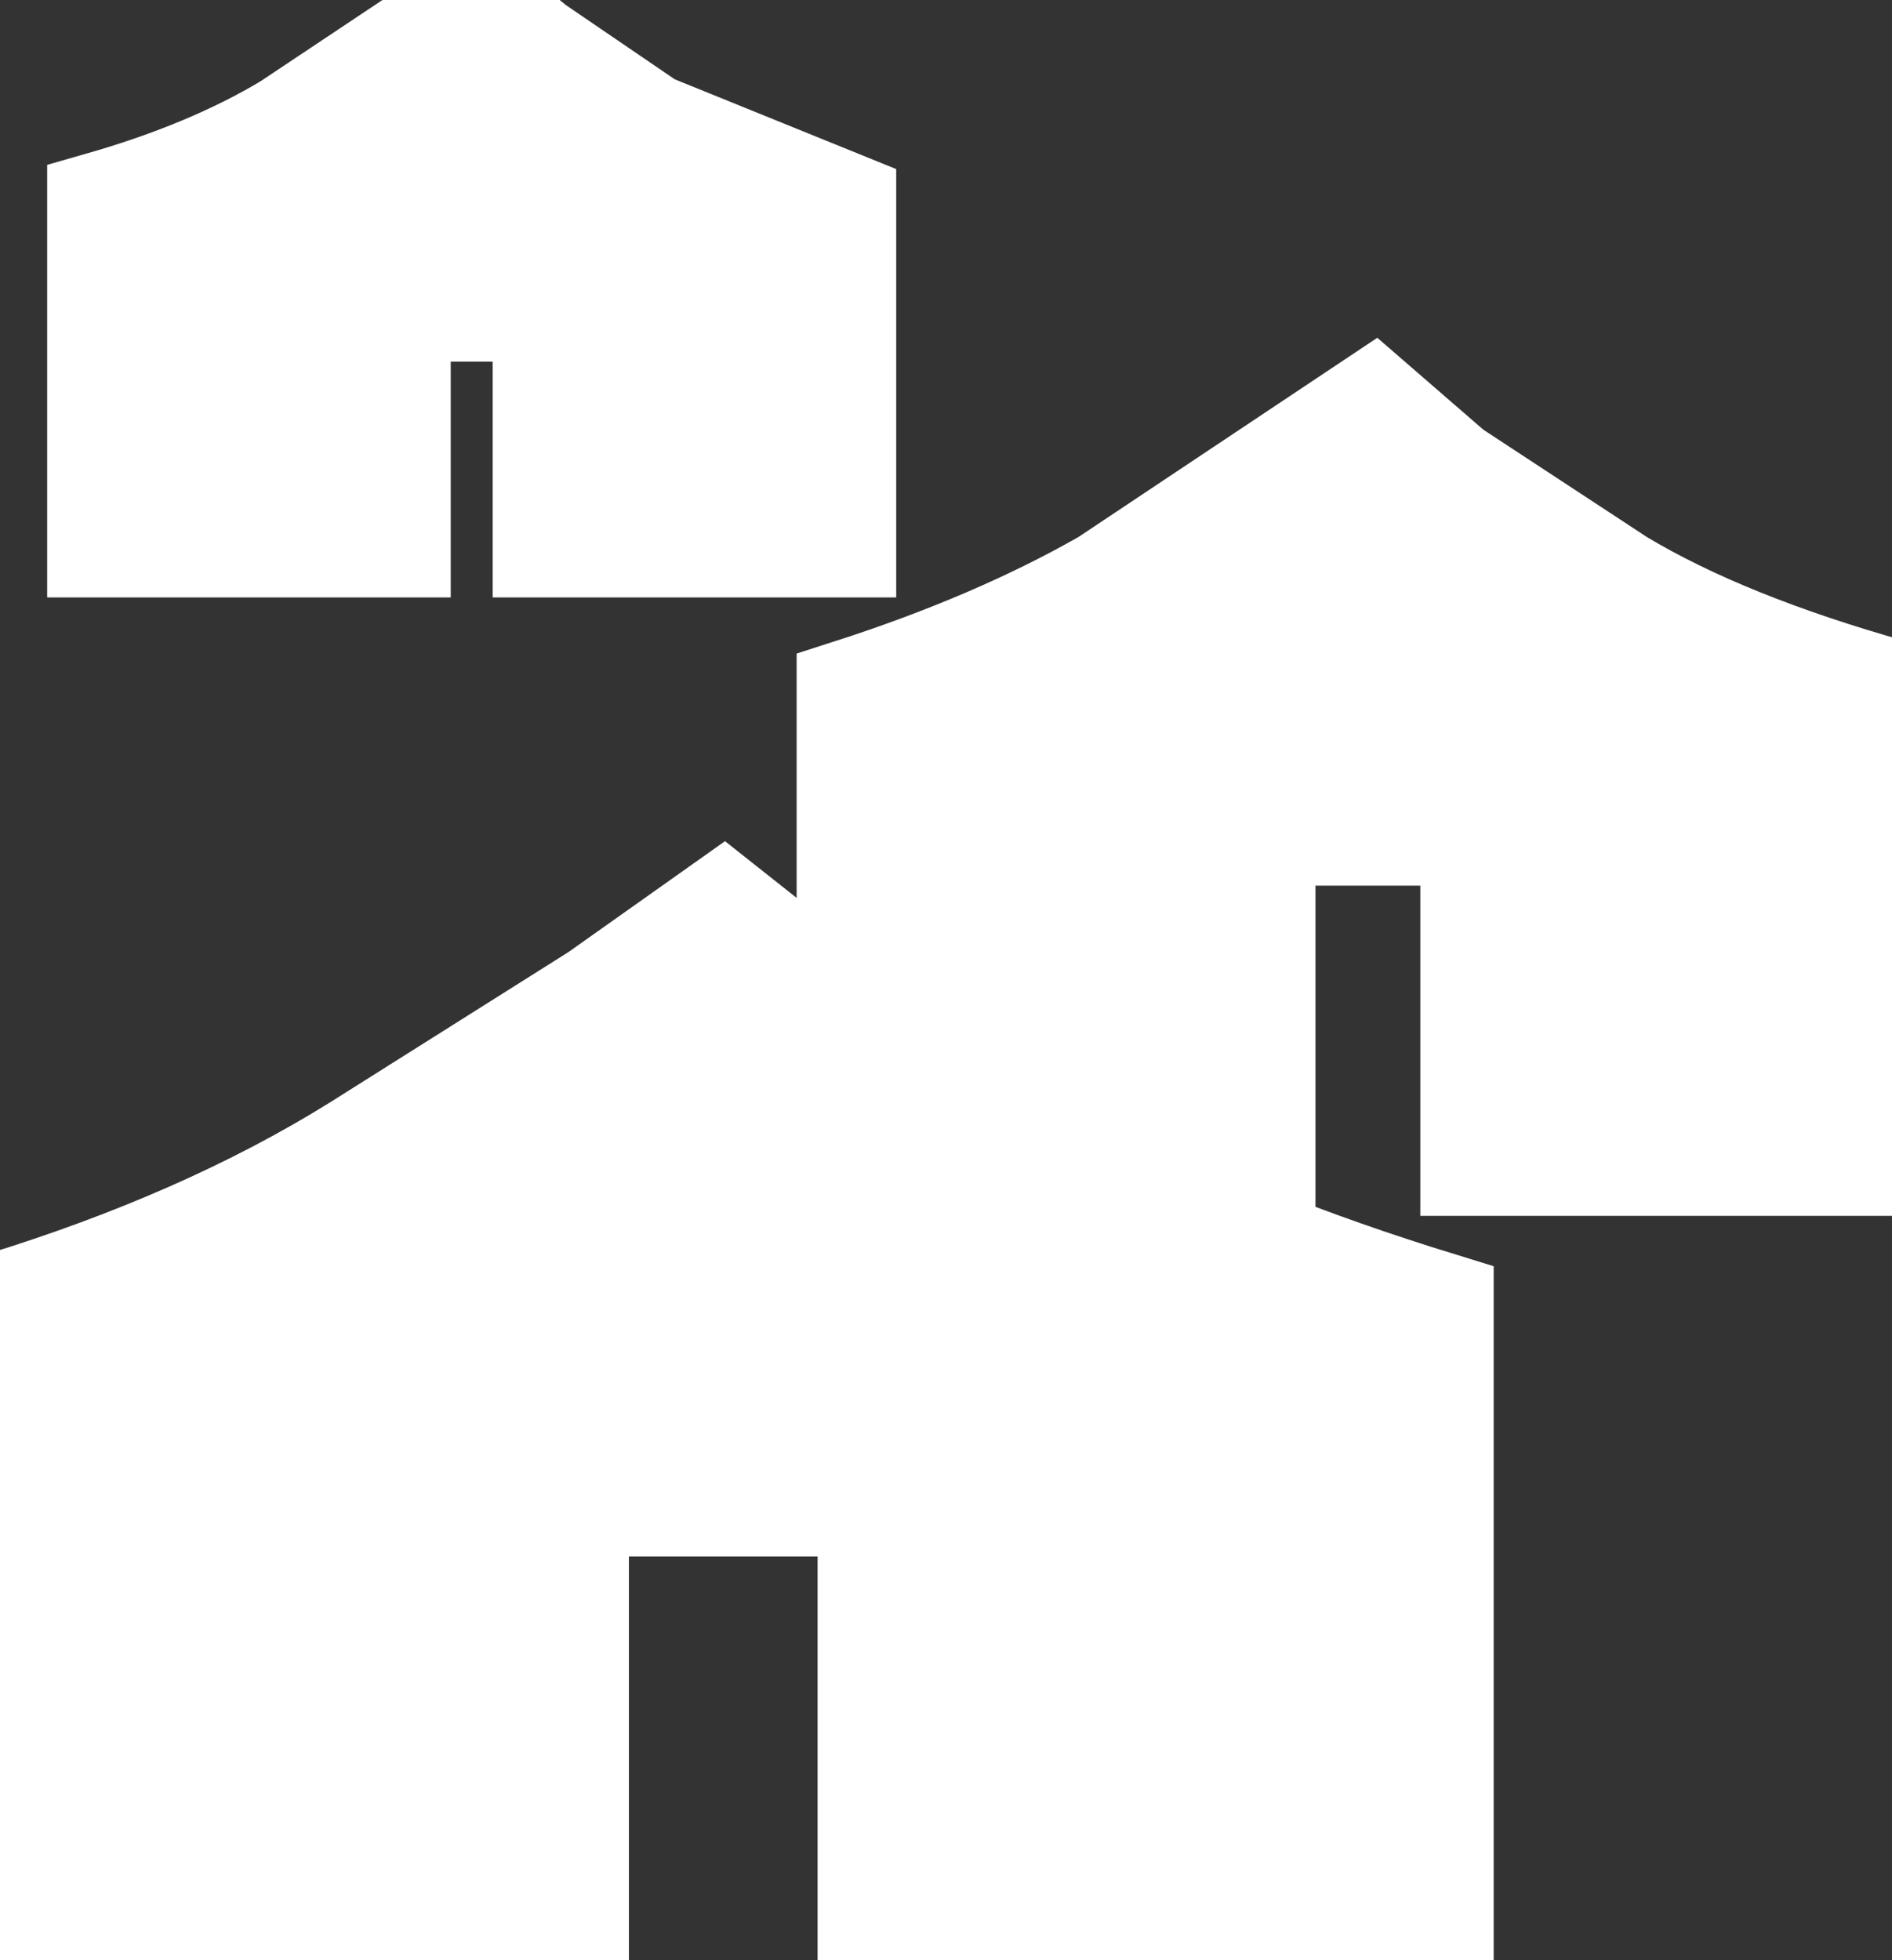 <svg xmlns:xlink="http://www.w3.org/1999/xlink" xmlns="http://www.w3.org/2000/svg" viewBox="0 0 18.05 18.7" fill="white" stroke="white">
  <rect x="0" y="0" width="18.05" height="18.7" fill="#333333" stroke="none"/>
  <g transform="matrix(1, 0, 0, 1, 8.5, 9.1)">
    <path d="M5.35 -4.6 L6.95 -3.55 Q7.95 -2.95 9.55 -2.5 L9.5 2.0 5.55 2.0 5.55 -1.15 3.55 -1.15 3.55 2.0 1.9 2.0 Q3.3 2.75 5.25 3.35 L5.25 9.6 -0.2 9.6 -0.2 5.25 -3.0 5.25 -3.0 9.6 -8.5 9.6 -8.5 3.35 Q-6.55 2.75 -5.1 1.85 L-2.8 0.4 -1.6 -0.45 -0.4 0.5 -0.4 -2.5 Q1.0 -2.95 2.05 -3.55 L4.6 -5.25 5.35 -4.6 M-2.3 -7.9 L-0.45 -7.15 -0.45 -3.9 -3.3 -3.9 -3.3 -6.15 -4.7 -6.15 -4.7 -3.9 -7.55 -3.9 -7.55 -7.15 Q-6.5 -7.45 -5.75 -7.9 L-3.95 -9.1 -3.4 -8.65 -2.3 -7.9" fill="#ffffff" fill-rule="evenodd"/>
  </g>
</svg>